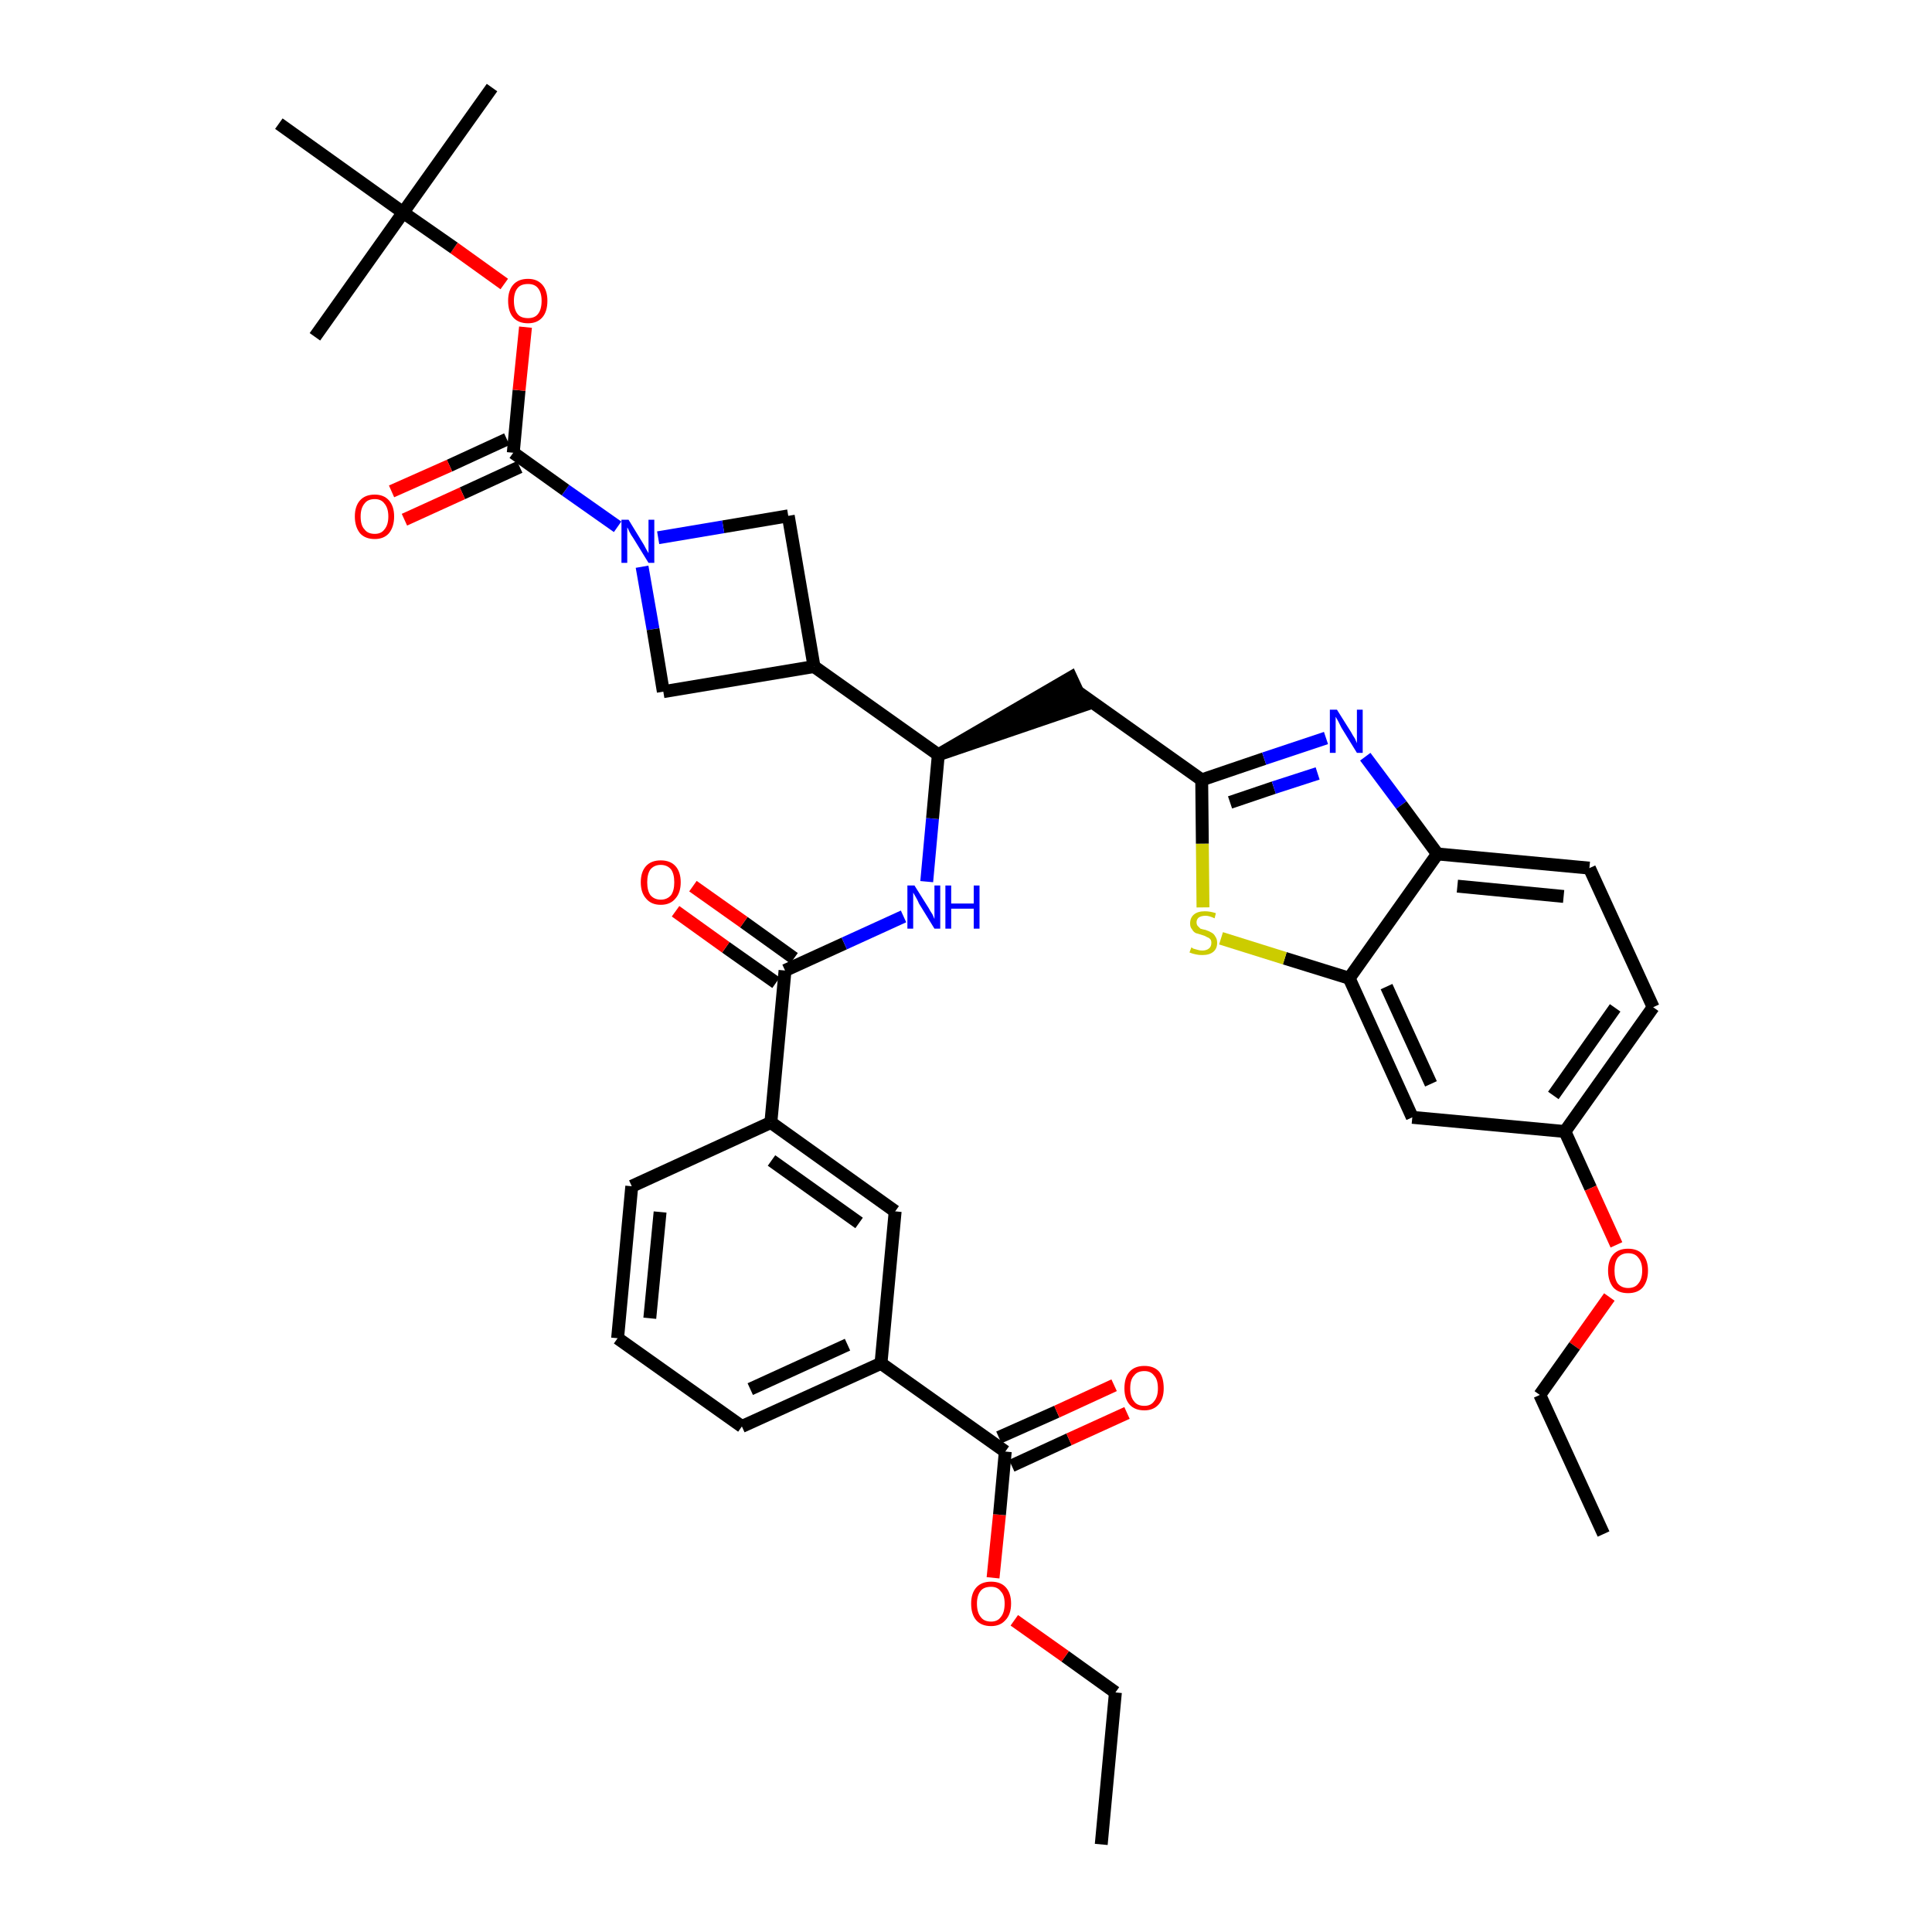 <?xml version='1.0' encoding='iso-8859-1'?>
<svg version='1.1' baseProfile='full'
              xmlns='http://www.w3.org/2000/svg'
                      xmlns:rdkit='http://www.rdkit.org/xml'
                      xmlns:xlink='http://www.w3.org/1999/xlink'
                  xml:space='preserve'
width='300px' height='300px' viewBox='0 0 300 300'>
<!-- END OF HEADER -->
<path class='bond-0 atom-0 atom-1' d='M 171.0,286.4 L 173.2,262.8' style='fill:none;fill-rule:evenodd;stroke:#000000;stroke-width:2.0px;stroke-linecap:butt;stroke-linejoin:miter;stroke-opacity:1' />
<path class='bond-1 atom-1 atom-2' d='M 173.2,262.8 L 165.4,257.2' style='fill:none;fill-rule:evenodd;stroke:#000000;stroke-width:2.0px;stroke-linecap:butt;stroke-linejoin:miter;stroke-opacity:1' />
<path class='bond-1 atom-1 atom-2' d='M 165.4,257.2 L 157.5,251.6' style='fill:none;fill-rule:evenodd;stroke:#FF0000;stroke-width:2.0px;stroke-linecap:butt;stroke-linejoin:miter;stroke-opacity:1' />
<path class='bond-2 atom-2 atom-3' d='M 154.2,245.0 L 155.2,235.2' style='fill:none;fill-rule:evenodd;stroke:#FF0000;stroke-width:2.0px;stroke-linecap:butt;stroke-linejoin:miter;stroke-opacity:1' />
<path class='bond-2 atom-2 atom-3' d='M 155.2,235.2 L 156.1,225.4' style='fill:none;fill-rule:evenodd;stroke:#000000;stroke-width:2.0px;stroke-linecap:butt;stroke-linejoin:miter;stroke-opacity:1' />
<path class='bond-3 atom-3 atom-4' d='M 157.1,227.6 L 166.0,223.5' style='fill:none;fill-rule:evenodd;stroke:#000000;stroke-width:2.0px;stroke-linecap:butt;stroke-linejoin:miter;stroke-opacity:1' />
<path class='bond-3 atom-3 atom-4' d='M 166.0,223.5 L 175.0,219.4' style='fill:none;fill-rule:evenodd;stroke:#FF0000;stroke-width:2.0px;stroke-linecap:butt;stroke-linejoin:miter;stroke-opacity:1' />
<path class='bond-3 atom-3 atom-4' d='M 155.1,223.2 L 164.1,219.2' style='fill:none;fill-rule:evenodd;stroke:#000000;stroke-width:2.0px;stroke-linecap:butt;stroke-linejoin:miter;stroke-opacity:1' />
<path class='bond-3 atom-3 atom-4' d='M 164.1,219.2 L 173.0,215.1' style='fill:none;fill-rule:evenodd;stroke:#FF0000;stroke-width:2.0px;stroke-linecap:butt;stroke-linejoin:miter;stroke-opacity:1' />
<path class='bond-4 atom-3 atom-5' d='M 156.1,225.4 L 136.8,211.7' style='fill:none;fill-rule:evenodd;stroke:#000000;stroke-width:2.0px;stroke-linecap:butt;stroke-linejoin:miter;stroke-opacity:1' />
<path class='bond-5 atom-5 atom-6' d='M 136.8,211.7 L 115.2,221.5' style='fill:none;fill-rule:evenodd;stroke:#000000;stroke-width:2.0px;stroke-linecap:butt;stroke-linejoin:miter;stroke-opacity:1' />
<path class='bond-5 atom-5 atom-6' d='M 131.6,208.8 L 116.5,215.7' style='fill:none;fill-rule:evenodd;stroke:#000000;stroke-width:2.0px;stroke-linecap:butt;stroke-linejoin:miter;stroke-opacity:1' />
<path class='bond-38 atom-38 atom-5' d='M 139.0,188.1 L 136.8,211.7' style='fill:none;fill-rule:evenodd;stroke:#000000;stroke-width:2.0px;stroke-linecap:butt;stroke-linejoin:miter;stroke-opacity:1' />
<path class='bond-6 atom-6 atom-7' d='M 115.2,221.5 L 95.9,207.8' style='fill:none;fill-rule:evenodd;stroke:#000000;stroke-width:2.0px;stroke-linecap:butt;stroke-linejoin:miter;stroke-opacity:1' />
<path class='bond-7 atom-7 atom-8' d='M 95.9,207.8 L 98.1,184.2' style='fill:none;fill-rule:evenodd;stroke:#000000;stroke-width:2.0px;stroke-linecap:butt;stroke-linejoin:miter;stroke-opacity:1' />
<path class='bond-7 atom-7 atom-8' d='M 100.9,204.7 L 102.5,188.2' style='fill:none;fill-rule:evenodd;stroke:#000000;stroke-width:2.0px;stroke-linecap:butt;stroke-linejoin:miter;stroke-opacity:1' />
<path class='bond-8 atom-8 atom-9' d='M 98.1,184.2 L 119.7,174.3' style='fill:none;fill-rule:evenodd;stroke:#000000;stroke-width:2.0px;stroke-linecap:butt;stroke-linejoin:miter;stroke-opacity:1' />
<path class='bond-9 atom-9 atom-10' d='M 119.7,174.3 L 121.9,150.7' style='fill:none;fill-rule:evenodd;stroke:#000000;stroke-width:2.0px;stroke-linecap:butt;stroke-linejoin:miter;stroke-opacity:1' />
<path class='bond-37 atom-9 atom-38' d='M 119.7,174.3 L 139.0,188.1' style='fill:none;fill-rule:evenodd;stroke:#000000;stroke-width:2.0px;stroke-linecap:butt;stroke-linejoin:miter;stroke-opacity:1' />
<path class='bond-37 atom-9 atom-38' d='M 119.8,180.2 L 133.4,189.9' style='fill:none;fill-rule:evenodd;stroke:#000000;stroke-width:2.0px;stroke-linecap:butt;stroke-linejoin:miter;stroke-opacity:1' />
<path class='bond-10 atom-10 atom-11' d='M 123.3,148.8 L 115.5,143.2' style='fill:none;fill-rule:evenodd;stroke:#000000;stroke-width:2.0px;stroke-linecap:butt;stroke-linejoin:miter;stroke-opacity:1' />
<path class='bond-10 atom-10 atom-11' d='M 115.5,143.2 L 107.6,137.6' style='fill:none;fill-rule:evenodd;stroke:#FF0000;stroke-width:2.0px;stroke-linecap:butt;stroke-linejoin:miter;stroke-opacity:1' />
<path class='bond-10 atom-10 atom-11' d='M 120.5,152.6 L 112.7,147.1' style='fill:none;fill-rule:evenodd;stroke:#000000;stroke-width:2.0px;stroke-linecap:butt;stroke-linejoin:miter;stroke-opacity:1' />
<path class='bond-10 atom-10 atom-11' d='M 112.7,147.1 L 104.9,141.5' style='fill:none;fill-rule:evenodd;stroke:#FF0000;stroke-width:2.0px;stroke-linecap:butt;stroke-linejoin:miter;stroke-opacity:1' />
<path class='bond-11 atom-10 atom-12' d='M 121.9,150.7 L 131.1,146.5' style='fill:none;fill-rule:evenodd;stroke:#000000;stroke-width:2.0px;stroke-linecap:butt;stroke-linejoin:miter;stroke-opacity:1' />
<path class='bond-11 atom-10 atom-12' d='M 131.1,146.5 L 140.3,142.3' style='fill:none;fill-rule:evenodd;stroke:#0000FF;stroke-width:2.0px;stroke-linecap:butt;stroke-linejoin:miter;stroke-opacity:1' />
<path class='bond-12 atom-12 atom-13' d='M 143.9,136.9 L 144.8,127.1' style='fill:none;fill-rule:evenodd;stroke:#0000FF;stroke-width:2.0px;stroke-linecap:butt;stroke-linejoin:miter;stroke-opacity:1' />
<path class='bond-12 atom-12 atom-13' d='M 144.8,127.1 L 145.7,117.2' style='fill:none;fill-rule:evenodd;stroke:#000000;stroke-width:2.0px;stroke-linecap:butt;stroke-linejoin:miter;stroke-opacity:1' />
<path class='bond-13 atom-13 atom-14' d='M 145.7,117.2 L 168.3,109.5 L 166.3,105.2 Z' style='fill:#000000;fill-rule:evenodd;fill-opacity:1;stroke:#000000;stroke-width:2.0px;stroke-linecap:butt;stroke-linejoin:miter;stroke-opacity:1;' />
<path class='bond-26 atom-13 atom-27' d='M 145.7,117.2 L 126.4,103.5' style='fill:none;fill-rule:evenodd;stroke:#000000;stroke-width:2.0px;stroke-linecap:butt;stroke-linejoin:miter;stroke-opacity:1' />
<path class='bond-14 atom-14 atom-15' d='M 167.3,107.4 L 186.6,121.1' style='fill:none;fill-rule:evenodd;stroke:#000000;stroke-width:2.0px;stroke-linecap:butt;stroke-linejoin:miter;stroke-opacity:1' />
<path class='bond-15 atom-15 atom-16' d='M 186.6,121.1 L 196.3,117.8' style='fill:none;fill-rule:evenodd;stroke:#000000;stroke-width:2.0px;stroke-linecap:butt;stroke-linejoin:miter;stroke-opacity:1' />
<path class='bond-15 atom-15 atom-16' d='M 196.3,117.8 L 205.9,114.6' style='fill:none;fill-rule:evenodd;stroke:#0000FF;stroke-width:2.0px;stroke-linecap:butt;stroke-linejoin:miter;stroke-opacity:1' />
<path class='bond-15 atom-15 atom-16' d='M 191.0,124.6 L 197.8,122.3' style='fill:none;fill-rule:evenodd;stroke:#000000;stroke-width:2.0px;stroke-linecap:butt;stroke-linejoin:miter;stroke-opacity:1' />
<path class='bond-15 atom-15 atom-16' d='M 197.8,122.3 L 204.6,120.1' style='fill:none;fill-rule:evenodd;stroke:#0000FF;stroke-width:2.0px;stroke-linecap:butt;stroke-linejoin:miter;stroke-opacity:1' />
<path class='bond-39 atom-26 atom-15' d='M 186.8,140.9 L 186.7,131.0' style='fill:none;fill-rule:evenodd;stroke:#CCCC00;stroke-width:2.0px;stroke-linecap:butt;stroke-linejoin:miter;stroke-opacity:1' />
<path class='bond-39 atom-26 atom-15' d='M 186.7,131.0 L 186.6,121.1' style='fill:none;fill-rule:evenodd;stroke:#000000;stroke-width:2.0px;stroke-linecap:butt;stroke-linejoin:miter;stroke-opacity:1' />
<path class='bond-16 atom-16 atom-17' d='M 212.0,117.5 L 217.6,125.0' style='fill:none;fill-rule:evenodd;stroke:#0000FF;stroke-width:2.0px;stroke-linecap:butt;stroke-linejoin:miter;stroke-opacity:1' />
<path class='bond-16 atom-16 atom-17' d='M 217.6,125.0 L 223.2,132.6' style='fill:none;fill-rule:evenodd;stroke:#000000;stroke-width:2.0px;stroke-linecap:butt;stroke-linejoin:miter;stroke-opacity:1' />
<path class='bond-17 atom-17 atom-18' d='M 223.2,132.6 L 246.8,134.8' style='fill:none;fill-rule:evenodd;stroke:#000000;stroke-width:2.0px;stroke-linecap:butt;stroke-linejoin:miter;stroke-opacity:1' />
<path class='bond-17 atom-17 atom-18' d='M 226.3,137.6 L 242.8,139.2' style='fill:none;fill-rule:evenodd;stroke:#000000;stroke-width:2.0px;stroke-linecap:butt;stroke-linejoin:miter;stroke-opacity:1' />
<path class='bond-41 atom-25 atom-17' d='M 209.5,151.9 L 223.2,132.6' style='fill:none;fill-rule:evenodd;stroke:#000000;stroke-width:2.0px;stroke-linecap:butt;stroke-linejoin:miter;stroke-opacity:1' />
<path class='bond-18 atom-18 atom-19' d='M 246.8,134.8 L 256.7,156.4' style='fill:none;fill-rule:evenodd;stroke:#000000;stroke-width:2.0px;stroke-linecap:butt;stroke-linejoin:miter;stroke-opacity:1' />
<path class='bond-19 atom-19 atom-20' d='M 256.7,156.4 L 243.0,175.7' style='fill:none;fill-rule:evenodd;stroke:#000000;stroke-width:2.0px;stroke-linecap:butt;stroke-linejoin:miter;stroke-opacity:1' />
<path class='bond-19 atom-19 atom-20' d='M 250.8,156.5 L 241.2,170.1' style='fill:none;fill-rule:evenodd;stroke:#000000;stroke-width:2.0px;stroke-linecap:butt;stroke-linejoin:miter;stroke-opacity:1' />
<path class='bond-20 atom-20 atom-21' d='M 243.0,175.7 L 247.0,184.5' style='fill:none;fill-rule:evenodd;stroke:#000000;stroke-width:2.0px;stroke-linecap:butt;stroke-linejoin:miter;stroke-opacity:1' />
<path class='bond-20 atom-20 atom-21' d='M 247.0,184.5 L 251.0,193.3' style='fill:none;fill-rule:evenodd;stroke:#FF0000;stroke-width:2.0px;stroke-linecap:butt;stroke-linejoin:miter;stroke-opacity:1' />
<path class='bond-23 atom-20 atom-24' d='M 243.0,175.7 L 219.3,173.5' style='fill:none;fill-rule:evenodd;stroke:#000000;stroke-width:2.0px;stroke-linecap:butt;stroke-linejoin:miter;stroke-opacity:1' />
<path class='bond-21 atom-21 atom-22' d='M 249.9,201.4 L 244.5,209.0' style='fill:none;fill-rule:evenodd;stroke:#FF0000;stroke-width:2.0px;stroke-linecap:butt;stroke-linejoin:miter;stroke-opacity:1' />
<path class='bond-21 atom-21 atom-22' d='M 244.5,209.0 L 239.1,216.6' style='fill:none;fill-rule:evenodd;stroke:#000000;stroke-width:2.0px;stroke-linecap:butt;stroke-linejoin:miter;stroke-opacity:1' />
<path class='bond-22 atom-22 atom-23' d='M 239.1,216.6 L 249.0,238.2' style='fill:none;fill-rule:evenodd;stroke:#000000;stroke-width:2.0px;stroke-linecap:butt;stroke-linejoin:miter;stroke-opacity:1' />
<path class='bond-24 atom-24 atom-25' d='M 219.3,173.5 L 209.5,151.9' style='fill:none;fill-rule:evenodd;stroke:#000000;stroke-width:2.0px;stroke-linecap:butt;stroke-linejoin:miter;stroke-opacity:1' />
<path class='bond-24 atom-24 atom-25' d='M 222.2,168.3 L 215.3,153.2' style='fill:none;fill-rule:evenodd;stroke:#000000;stroke-width:2.0px;stroke-linecap:butt;stroke-linejoin:miter;stroke-opacity:1' />
<path class='bond-25 atom-25 atom-26' d='M 209.5,151.9 L 199.5,148.8' style='fill:none;fill-rule:evenodd;stroke:#000000;stroke-width:2.0px;stroke-linecap:butt;stroke-linejoin:miter;stroke-opacity:1' />
<path class='bond-25 atom-25 atom-26' d='M 199.5,148.8 L 189.6,145.7' style='fill:none;fill-rule:evenodd;stroke:#CCCC00;stroke-width:2.0px;stroke-linecap:butt;stroke-linejoin:miter;stroke-opacity:1' />
<path class='bond-27 atom-27 atom-28' d='M 126.4,103.5 L 122.4,80.1' style='fill:none;fill-rule:evenodd;stroke:#000000;stroke-width:2.0px;stroke-linecap:butt;stroke-linejoin:miter;stroke-opacity:1' />
<path class='bond-40 atom-37 atom-27' d='M 103.0,107.4 L 126.4,103.5' style='fill:none;fill-rule:evenodd;stroke:#000000;stroke-width:2.0px;stroke-linecap:butt;stroke-linejoin:miter;stroke-opacity:1' />
<path class='bond-28 atom-28 atom-29' d='M 122.4,80.1 L 112.3,81.8' style='fill:none;fill-rule:evenodd;stroke:#000000;stroke-width:2.0px;stroke-linecap:butt;stroke-linejoin:miter;stroke-opacity:1' />
<path class='bond-28 atom-28 atom-29' d='M 112.3,81.8 L 102.2,83.5' style='fill:none;fill-rule:evenodd;stroke:#0000FF;stroke-width:2.0px;stroke-linecap:butt;stroke-linejoin:miter;stroke-opacity:1' />
<path class='bond-29 atom-29 atom-30' d='M 95.9,81.8 L 87.8,76.1' style='fill:none;fill-rule:evenodd;stroke:#0000FF;stroke-width:2.0px;stroke-linecap:butt;stroke-linejoin:miter;stroke-opacity:1' />
<path class='bond-29 atom-29 atom-30' d='M 87.8,76.1 L 79.7,70.3' style='fill:none;fill-rule:evenodd;stroke:#000000;stroke-width:2.0px;stroke-linecap:butt;stroke-linejoin:miter;stroke-opacity:1' />
<path class='bond-36 atom-29 atom-37' d='M 99.7,88.0 L 101.4,97.7' style='fill:none;fill-rule:evenodd;stroke:#0000FF;stroke-width:2.0px;stroke-linecap:butt;stroke-linejoin:miter;stroke-opacity:1' />
<path class='bond-36 atom-29 atom-37' d='M 101.4,97.7 L 103.0,107.4' style='fill:none;fill-rule:evenodd;stroke:#000000;stroke-width:2.0px;stroke-linecap:butt;stroke-linejoin:miter;stroke-opacity:1' />
<path class='bond-30 atom-30 atom-31' d='M 78.7,68.2 L 69.8,72.3' style='fill:none;fill-rule:evenodd;stroke:#000000;stroke-width:2.0px;stroke-linecap:butt;stroke-linejoin:miter;stroke-opacity:1' />
<path class='bond-30 atom-30 atom-31' d='M 69.8,72.3 L 60.8,76.3' style='fill:none;fill-rule:evenodd;stroke:#FF0000;stroke-width:2.0px;stroke-linecap:butt;stroke-linejoin:miter;stroke-opacity:1' />
<path class='bond-30 atom-30 atom-31' d='M 80.7,72.5 L 71.8,76.6' style='fill:none;fill-rule:evenodd;stroke:#000000;stroke-width:2.0px;stroke-linecap:butt;stroke-linejoin:miter;stroke-opacity:1' />
<path class='bond-30 atom-30 atom-31' d='M 71.8,76.6 L 62.8,80.7' style='fill:none;fill-rule:evenodd;stroke:#FF0000;stroke-width:2.0px;stroke-linecap:butt;stroke-linejoin:miter;stroke-opacity:1' />
<path class='bond-31 atom-30 atom-32' d='M 79.7,70.3 L 80.6,60.6' style='fill:none;fill-rule:evenodd;stroke:#000000;stroke-width:2.0px;stroke-linecap:butt;stroke-linejoin:miter;stroke-opacity:1' />
<path class='bond-31 atom-30 atom-32' d='M 80.6,60.6 L 81.6,50.8' style='fill:none;fill-rule:evenodd;stroke:#FF0000;stroke-width:2.0px;stroke-linecap:butt;stroke-linejoin:miter;stroke-opacity:1' />
<path class='bond-32 atom-32 atom-33' d='M 78.3,44.1 L 70.5,38.5' style='fill:none;fill-rule:evenodd;stroke:#FF0000;stroke-width:2.0px;stroke-linecap:butt;stroke-linejoin:miter;stroke-opacity:1' />
<path class='bond-32 atom-32 atom-33' d='M 70.5,38.5 L 62.6,33.0' style='fill:none;fill-rule:evenodd;stroke:#000000;stroke-width:2.0px;stroke-linecap:butt;stroke-linejoin:miter;stroke-opacity:1' />
<path class='bond-33 atom-33 atom-34' d='M 62.6,33.0 L 76.4,13.6' style='fill:none;fill-rule:evenodd;stroke:#000000;stroke-width:2.0px;stroke-linecap:butt;stroke-linejoin:miter;stroke-opacity:1' />
<path class='bond-34 atom-33 atom-35' d='M 62.6,33.0 L 48.9,52.3' style='fill:none;fill-rule:evenodd;stroke:#000000;stroke-width:2.0px;stroke-linecap:butt;stroke-linejoin:miter;stroke-opacity:1' />
<path class='bond-35 atom-33 atom-36' d='M 62.6,33.0 L 43.3,19.2' style='fill:none;fill-rule:evenodd;stroke:#000000;stroke-width:2.0px;stroke-linecap:butt;stroke-linejoin:miter;stroke-opacity:1' />
<path  class='atom-2' d='M 150.8 249.0
Q 150.8 247.4, 151.6 246.5
Q 152.4 245.6, 153.9 245.6
Q 155.4 245.6, 156.2 246.5
Q 157.0 247.4, 157.0 249.0
Q 157.0 250.7, 156.1 251.6
Q 155.3 252.5, 153.9 252.5
Q 152.4 252.5, 151.6 251.6
Q 150.8 250.7, 150.8 249.0
M 153.9 251.8
Q 154.9 251.8, 155.4 251.1
Q 156.0 250.4, 156.0 249.0
Q 156.0 247.7, 155.4 247.1
Q 154.9 246.4, 153.9 246.4
Q 152.8 246.4, 152.3 247.0
Q 151.7 247.7, 151.7 249.0
Q 151.7 250.4, 152.3 251.1
Q 152.8 251.8, 153.9 251.8
' fill='#FF0000'/>
<path  class='atom-4' d='M 174.6 215.6
Q 174.6 213.9, 175.4 213.0
Q 176.2 212.1, 177.7 212.1
Q 179.2 212.1, 180.0 213.0
Q 180.7 213.9, 180.7 215.6
Q 180.7 217.2, 179.9 218.1
Q 179.1 219.0, 177.7 219.0
Q 176.2 219.0, 175.4 218.1
Q 174.6 217.2, 174.6 215.6
M 177.7 218.3
Q 178.7 218.3, 179.2 217.6
Q 179.8 216.9, 179.8 215.6
Q 179.8 214.2, 179.2 213.6
Q 178.7 212.9, 177.7 212.9
Q 176.6 212.9, 176.1 213.6
Q 175.5 214.2, 175.5 215.6
Q 175.5 216.9, 176.1 217.6
Q 176.6 218.3, 177.7 218.3
' fill='#FF0000'/>
<path  class='atom-11' d='M 99.5 137.0
Q 99.5 135.4, 100.3 134.5
Q 101.1 133.6, 102.6 133.6
Q 104.1 133.6, 104.9 134.5
Q 105.7 135.4, 105.7 137.0
Q 105.7 138.6, 104.9 139.5
Q 104.1 140.5, 102.6 140.5
Q 101.1 140.5, 100.3 139.5
Q 99.5 138.6, 99.5 137.0
M 102.6 139.7
Q 103.6 139.7, 104.2 139.0
Q 104.7 138.3, 104.7 137.0
Q 104.7 135.7, 104.2 135.0
Q 103.6 134.3, 102.6 134.3
Q 101.6 134.3, 101.0 135.0
Q 100.5 135.7, 100.5 137.0
Q 100.5 138.3, 101.0 139.0
Q 101.6 139.7, 102.6 139.7
' fill='#FF0000'/>
<path  class='atom-12' d='M 142.0 137.5
L 144.2 141.0
Q 144.4 141.4, 144.8 142.0
Q 145.1 142.7, 145.1 142.7
L 145.1 137.5
L 146.0 137.5
L 146.0 144.2
L 145.1 144.2
L 142.7 140.3
Q 142.5 139.8, 142.2 139.3
Q 141.9 138.8, 141.8 138.6
L 141.8 144.2
L 140.9 144.2
L 140.9 137.5
L 142.0 137.5
' fill='#0000FF'/>
<path  class='atom-12' d='M 146.8 137.5
L 147.7 137.5
L 147.7 140.3
L 151.2 140.3
L 151.2 137.5
L 152.1 137.5
L 152.1 144.2
L 151.2 144.2
L 151.2 141.1
L 147.7 141.1
L 147.7 144.2
L 146.8 144.2
L 146.8 137.5
' fill='#0000FF'/>
<path  class='atom-16' d='M 207.6 110.2
L 209.8 113.7
Q 210.0 114.1, 210.4 114.7
Q 210.7 115.4, 210.7 115.4
L 210.7 110.2
L 211.6 110.2
L 211.6 116.9
L 210.7 116.9
L 208.3 113.0
Q 208.1 112.6, 207.8 112.0
Q 207.5 111.5, 207.4 111.3
L 207.4 116.9
L 206.5 116.9
L 206.5 110.2
L 207.6 110.2
' fill='#0000FF'/>
<path  class='atom-21' d='M 249.7 197.3
Q 249.7 195.7, 250.5 194.8
Q 251.3 193.9, 252.8 193.9
Q 254.3 193.9, 255.1 194.8
Q 255.9 195.7, 255.9 197.3
Q 255.9 198.9, 255.1 199.9
Q 254.3 200.8, 252.8 200.8
Q 251.3 200.8, 250.5 199.9
Q 249.7 198.9, 249.7 197.3
M 252.8 200.0
Q 253.9 200.0, 254.4 199.3
Q 255.0 198.6, 255.0 197.3
Q 255.0 196.0, 254.4 195.3
Q 253.9 194.6, 252.8 194.6
Q 251.8 194.6, 251.2 195.3
Q 250.7 196.0, 250.7 197.3
Q 250.7 198.6, 251.2 199.3
Q 251.8 200.0, 252.8 200.0
' fill='#FF0000'/>
<path  class='atom-26' d='M 185.0 147.1
Q 185.0 147.1, 185.3 147.3
Q 185.7 147.4, 186.0 147.5
Q 186.3 147.6, 186.7 147.6
Q 187.3 147.6, 187.7 147.3
Q 188.1 147.0, 188.1 146.4
Q 188.1 146.0, 187.9 145.8
Q 187.7 145.6, 187.4 145.5
Q 187.1 145.3, 186.7 145.2
Q 186.1 145.0, 185.7 144.9
Q 185.3 144.7, 185.1 144.3
Q 184.8 144.0, 184.8 143.4
Q 184.8 142.5, 185.4 142.0
Q 186.0 141.5, 187.1 141.5
Q 187.9 141.5, 188.8 141.8
L 188.6 142.6
Q 187.8 142.2, 187.2 142.2
Q 186.5 142.2, 186.1 142.5
Q 185.8 142.8, 185.8 143.2
Q 185.8 143.6, 186.0 143.8
Q 186.2 144.0, 186.4 144.2
Q 186.7 144.3, 187.2 144.4
Q 187.8 144.6, 188.1 144.8
Q 188.5 145.0, 188.7 145.4
Q 189.0 145.8, 189.0 146.4
Q 189.0 147.3, 188.4 147.8
Q 187.8 148.3, 186.7 148.3
Q 186.1 148.3, 185.7 148.2
Q 185.2 148.1, 184.7 147.9
L 185.0 147.1
' fill='#CCCC00'/>
<path  class='atom-29' d='M 97.6 80.7
L 99.8 84.3
Q 100.0 84.6, 100.3 85.2
Q 100.7 85.9, 100.7 85.9
L 100.7 80.7
L 101.6 80.7
L 101.6 87.4
L 100.7 87.4
L 98.3 83.5
Q 98.0 83.1, 97.7 82.5
Q 97.5 82.0, 97.4 81.9
L 97.4 87.4
L 96.5 87.4
L 96.5 80.7
L 97.6 80.7
' fill='#0000FF'/>
<path  class='atom-31' d='M 55.1 80.2
Q 55.1 78.6, 55.9 77.7
Q 56.7 76.8, 58.2 76.8
Q 59.6 76.8, 60.4 77.7
Q 61.2 78.6, 61.2 80.2
Q 61.2 81.8, 60.4 82.8
Q 59.6 83.7, 58.2 83.7
Q 56.7 83.7, 55.9 82.8
Q 55.1 81.8, 55.1 80.2
M 58.2 82.9
Q 59.2 82.9, 59.7 82.2
Q 60.3 81.5, 60.3 80.2
Q 60.3 78.9, 59.7 78.2
Q 59.2 77.5, 58.2 77.5
Q 57.1 77.5, 56.6 78.2
Q 56.0 78.9, 56.0 80.2
Q 56.0 81.6, 56.6 82.2
Q 57.1 82.9, 58.2 82.9
' fill='#FF0000'/>
<path  class='atom-32' d='M 78.9 46.7
Q 78.9 45.1, 79.7 44.2
Q 80.5 43.3, 82.0 43.3
Q 83.4 43.3, 84.2 44.2
Q 85.0 45.1, 85.0 46.7
Q 85.0 48.4, 84.2 49.3
Q 83.4 50.2, 82.0 50.2
Q 80.5 50.2, 79.7 49.3
Q 78.9 48.4, 78.9 46.7
M 82.0 49.4
Q 83.0 49.4, 83.5 48.8
Q 84.1 48.1, 84.1 46.7
Q 84.1 45.4, 83.5 44.7
Q 83.0 44.1, 82.0 44.1
Q 80.9 44.1, 80.4 44.7
Q 79.8 45.4, 79.8 46.7
Q 79.8 48.1, 80.4 48.8
Q 80.9 49.4, 82.0 49.4
' fill='#FF0000'/>
</svg>
